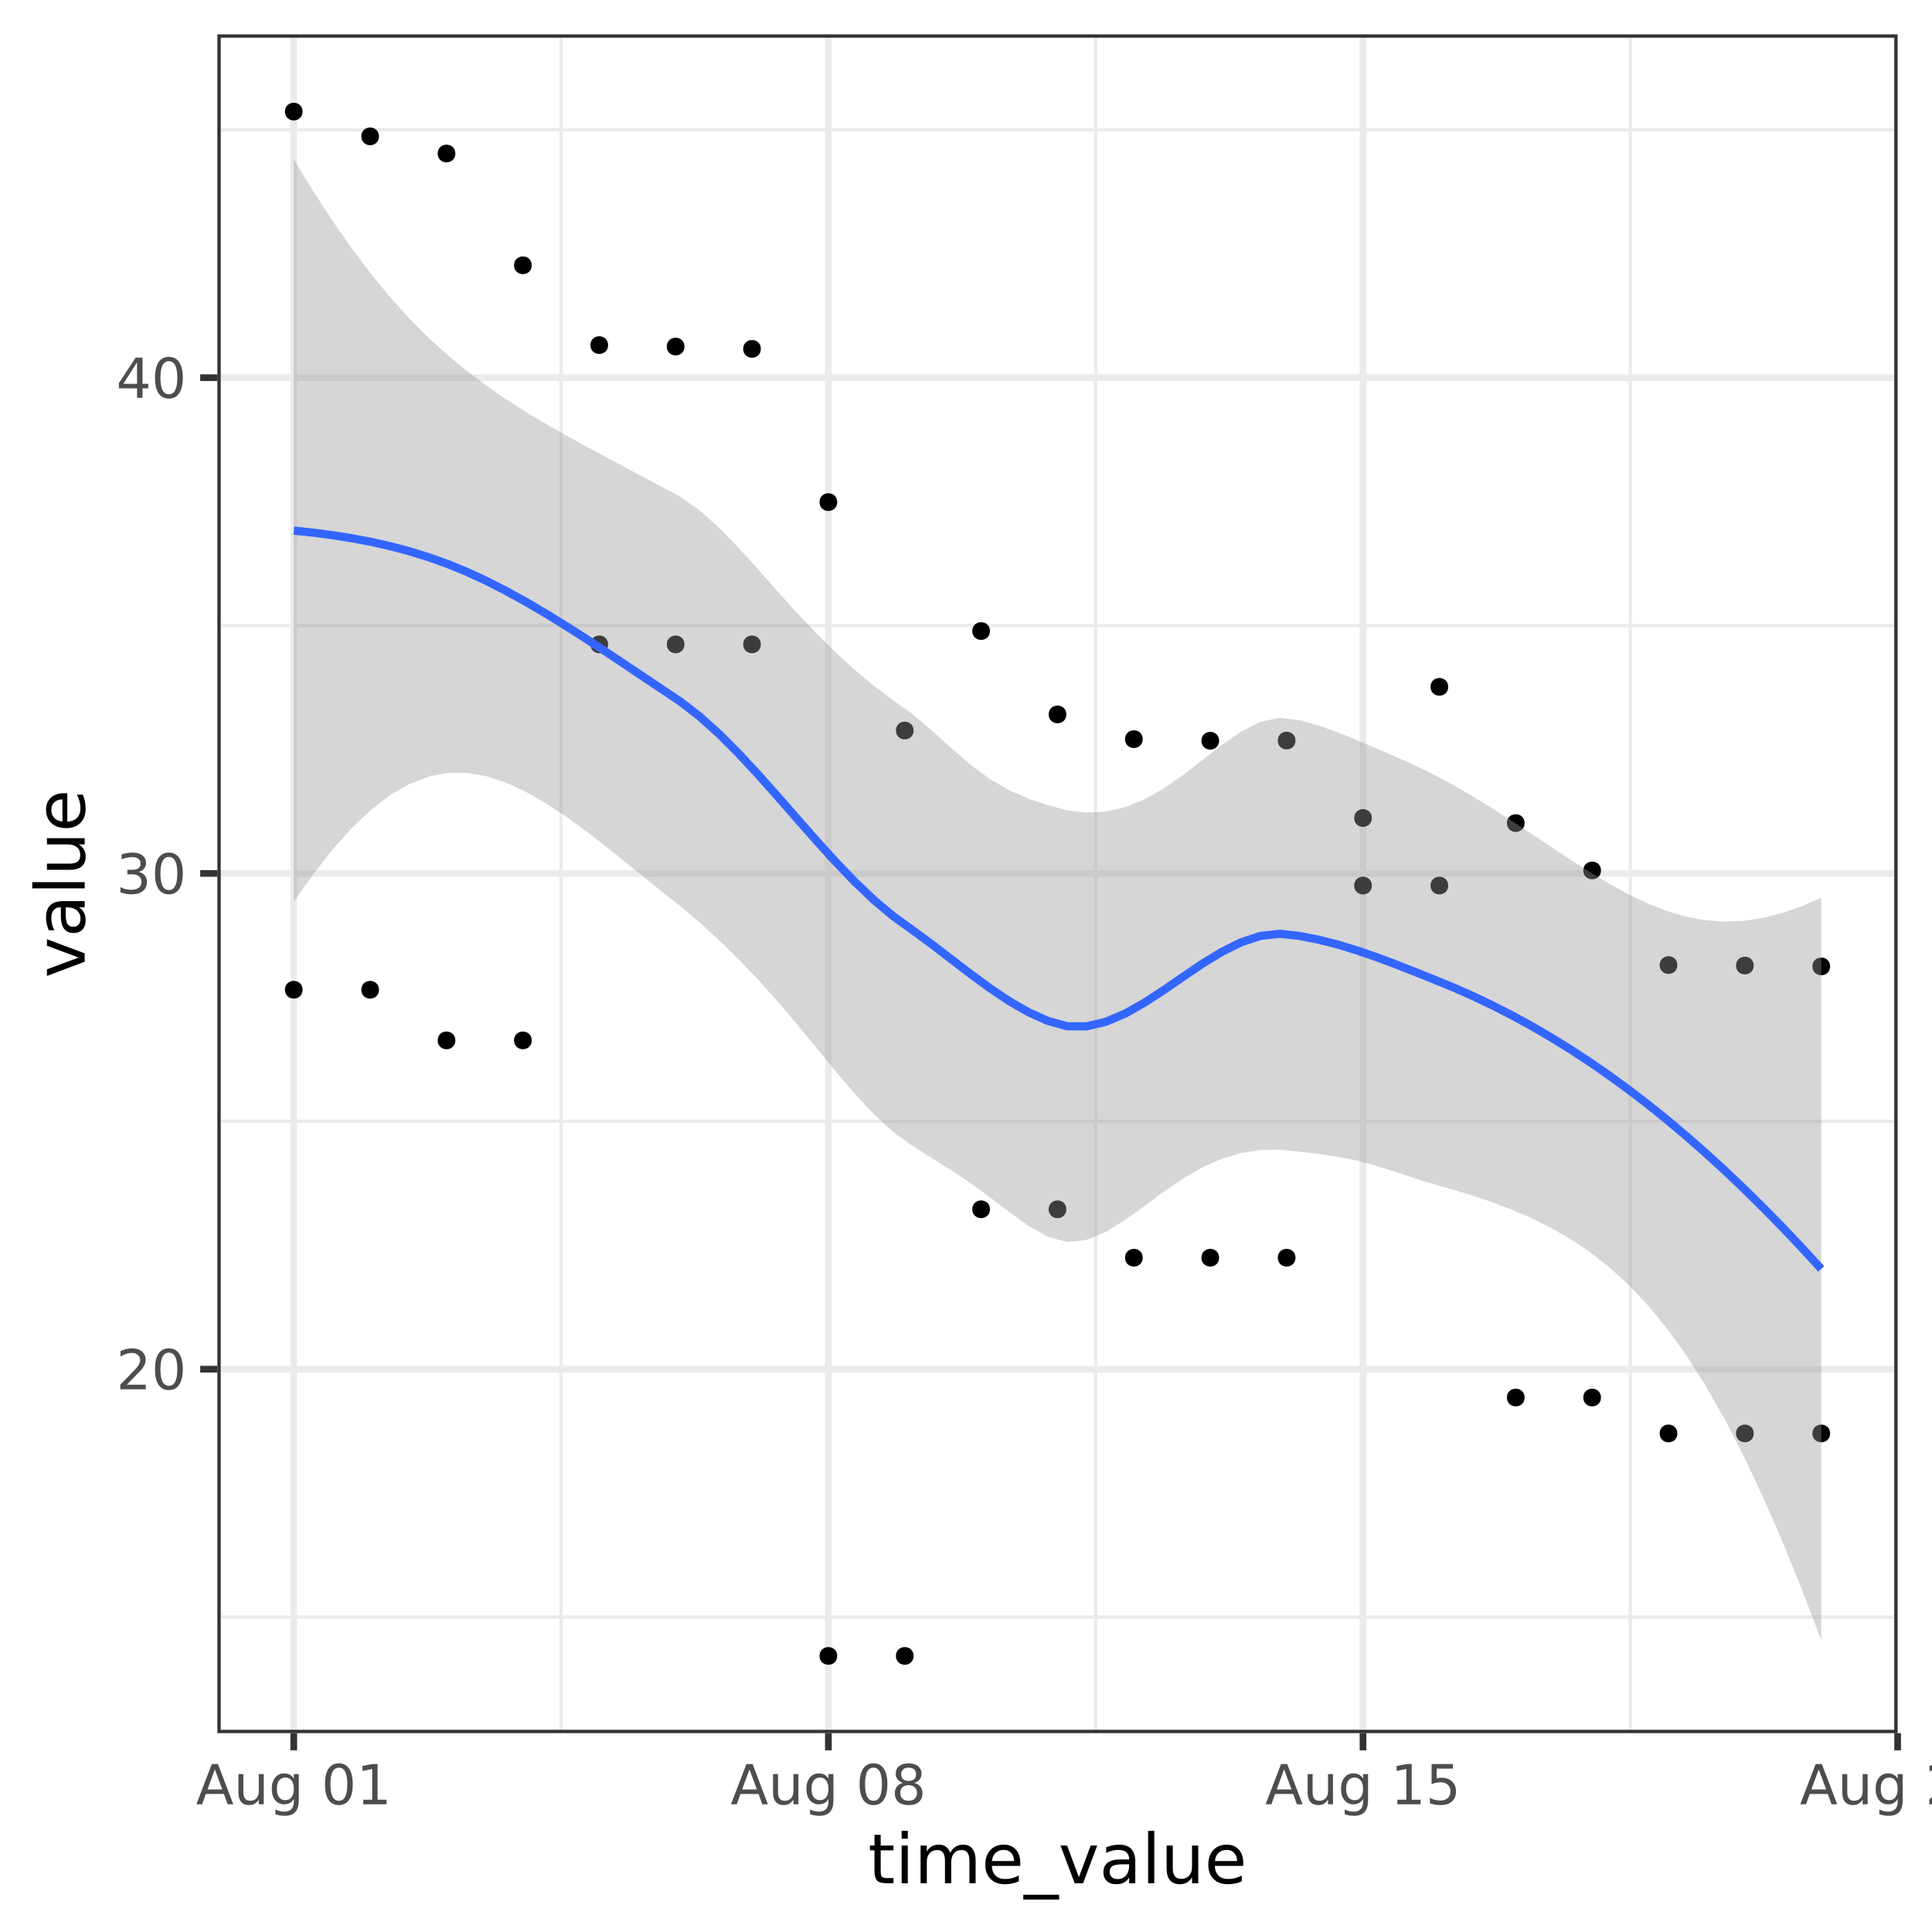<?xml version="1.0" encoding="UTF-8"?>
<svg xmlns="http://www.w3.org/2000/svg" xmlns:xlink="http://www.w3.org/1999/xlink" width="504pt" height="504pt" viewBox="0 0 504 504" version="1.1">
<defs>
<g>
<symbol overflow="visible" id="glyph0-0">
<path style="stroke:none;" d="M 0.719 2.547 L 0.719 -10.156 L 7.922 -10.156 L 7.922 2.547 Z M 1.531 1.75 L 7.125 1.75 L 7.125 -9.344 L 1.531 -9.344 Z M 1.531 1.75 "/>
</symbol>
<symbol overflow="visible" id="glyph0-1">
<path style="stroke:none;" d="M 2.766 -1.203 L 7.719 -1.203 L 7.719 0 L 1.062 0 L 1.062 -1.203 C 1.594 -1.754 2.32 -2.5 3.25 -3.438 C 4.188 -4.383 4.773 -4.992 5.016 -5.266 C 5.473 -5.773 5.789 -6.207 5.969 -6.562 C 6.145 -6.914 6.234 -7.266 6.234 -7.609 C 6.234 -8.16 6.035 -8.613 5.641 -8.969 C 5.254 -9.32 4.75 -9.5 4.125 -9.5 C 3.676 -9.5 3.203 -9.422 2.703 -9.266 C 2.211 -9.109 1.688 -8.875 1.125 -8.562 L 1.125 -10 C 1.695 -10.227 2.227 -10.398 2.719 -10.516 C 3.219 -10.629 3.676 -10.688 4.094 -10.688 C 5.176 -10.688 6.039 -10.414 6.688 -9.875 C 7.344 -9.332 7.672 -8.609 7.672 -7.703 C 7.672 -7.266 7.586 -6.852 7.422 -6.469 C 7.266 -6.082 6.973 -5.625 6.547 -5.094 C 6.422 -4.957 6.047 -4.566 5.422 -3.922 C 4.797 -3.273 3.91 -2.367 2.766 -1.203 Z M 2.766 -1.203 "/>
</symbol>
<symbol overflow="visible" id="glyph0-2">
<path style="stroke:none;" d="M 4.578 -9.562 C 3.848 -9.562 3.297 -9.203 2.922 -8.484 C 2.555 -7.766 2.375 -6.68 2.375 -5.234 C 2.375 -3.797 2.555 -2.719 2.922 -2 C 3.297 -1.281 3.848 -0.922 4.578 -0.922 C 5.316 -0.922 5.867 -1.281 6.234 -2 C 6.598 -2.719 6.781 -3.797 6.781 -5.234 C 6.781 -6.68 6.598 -7.766 6.234 -8.484 C 5.867 -9.203 5.316 -9.562 4.578 -9.562 Z M 4.578 -10.688 C 5.754 -10.688 6.648 -10.223 7.266 -9.297 C 7.891 -8.367 8.203 -7.016 8.203 -5.234 C 8.203 -3.473 7.891 -2.125 7.266 -1.188 C 6.648 -0.258 5.754 0.203 4.578 0.203 C 3.398 0.203 2.5 -0.258 1.875 -1.188 C 1.258 -2.125 0.953 -3.473 0.953 -5.234 C 0.953 -7.016 1.258 -8.367 1.875 -9.297 C 2.5 -10.223 3.398 -10.688 4.578 -10.688 Z M 4.578 -10.688 "/>
</symbol>
<symbol overflow="visible" id="glyph0-3">
<path style="stroke:none;" d="M 5.844 -5.656 C 6.52 -5.508 7.051 -5.207 7.438 -4.75 C 7.82 -4.289 8.016 -3.723 8.016 -3.047 C 8.016 -2.016 7.656 -1.211 6.938 -0.641 C 6.227 -0.078 5.219 0.203 3.906 0.203 C 3.469 0.203 3.016 0.156 2.547 0.062 C 2.078 -0.02 1.594 -0.145 1.094 -0.312 L 1.094 -1.688 C 1.488 -1.457 1.922 -1.281 2.391 -1.156 C 2.859 -1.039 3.348 -0.984 3.859 -0.984 C 4.754 -0.984 5.43 -1.16 5.891 -1.516 C 6.359 -1.867 6.594 -2.379 6.594 -3.047 C 6.594 -3.672 6.375 -4.156 5.938 -4.5 C 5.508 -4.852 4.91 -5.031 4.141 -5.031 L 2.906 -5.031 L 2.906 -6.203 L 4.188 -6.203 C 4.883 -6.203 5.422 -6.336 5.797 -6.609 C 6.172 -6.891 6.359 -7.297 6.359 -7.828 C 6.359 -8.359 6.164 -8.77 5.781 -9.062 C 5.395 -9.352 4.848 -9.5 4.141 -9.5 C 3.742 -9.5 3.32 -9.457 2.875 -9.375 C 2.438 -9.289 1.945 -9.156 1.406 -8.969 L 1.406 -10.234 C 1.945 -10.391 2.453 -10.504 2.922 -10.578 C 3.398 -10.648 3.848 -10.688 4.266 -10.688 C 5.336 -10.688 6.188 -10.441 6.812 -9.953 C 7.445 -9.461 7.766 -8.801 7.766 -7.969 C 7.766 -7.383 7.598 -6.891 7.266 -6.484 C 6.93 -6.086 6.457 -5.812 5.844 -5.656 Z M 5.844 -5.656 "/>
</symbol>
<symbol overflow="visible" id="glyph0-4">
<path style="stroke:none;" d="M 5.438 -9.266 L 1.859 -3.656 L 5.438 -3.656 Z M 5.078 -10.5 L 6.859 -10.5 L 6.859 -3.656 L 8.359 -3.656 L 8.359 -2.469 L 6.859 -2.469 L 6.859 0 L 5.438 0 L 5.438 -2.469 L 0.703 -2.469 L 0.703 -3.844 Z M 5.078 -10.5 "/>
</symbol>
<symbol overflow="visible" id="glyph0-5">
<path style="stroke:none;" d="M 4.922 -9.109 L 3 -3.875 L 6.859 -3.875 Z M 4.125 -10.5 L 5.734 -10.5 L 9.734 0 L 8.266 0 L 7.297 -2.688 L 2.562 -2.688 L 1.609 0 L 0.109 0 Z M 4.125 -10.5 "/>
</symbol>
<symbol overflow="visible" id="glyph0-6">
<path style="stroke:none;" d="M 1.219 -3.109 L 1.219 -7.875 L 2.516 -7.875 L 2.516 -3.156 C 2.516 -2.414 2.66 -1.859 2.953 -1.484 C 3.242 -1.109 3.68 -0.922 4.266 -0.922 C 4.961 -0.922 5.516 -1.145 5.922 -1.594 C 6.328 -2.039 6.531 -2.645 6.531 -3.406 L 6.531 -7.875 L 7.828 -7.875 L 7.828 0 L 6.531 0 L 6.531 -1.203 C 6.219 -0.734 5.852 -0.379 5.438 -0.141 C 5.02 0.086 4.535 0.203 3.984 0.203 C 3.078 0.203 2.391 -0.078 1.922 -0.641 C 1.453 -1.203 1.219 -2.023 1.219 -3.109 Z M 1.219 -3.109 "/>
</symbol>
<symbol overflow="visible" id="glyph0-7">
<path style="stroke:none;" d="M 6.547 -4.031 C 6.547 -4.969 6.348 -5.691 5.953 -6.203 C 5.566 -6.723 5.023 -6.984 4.328 -6.984 C 3.641 -6.984 3.098 -6.723 2.703 -6.203 C 2.316 -5.691 2.125 -4.969 2.125 -4.031 C 2.125 -3.094 2.316 -2.363 2.703 -1.844 C 3.098 -1.332 3.641 -1.078 4.328 -1.078 C 5.023 -1.078 5.566 -1.332 5.953 -1.844 C 6.348 -2.363 6.547 -3.094 6.547 -4.031 Z M 7.844 -0.984 C 7.844 0.359 7.539 1.359 6.938 2.016 C 6.344 2.672 5.43 3 4.203 3 C 3.754 3 3.328 2.961 2.922 2.891 C 2.516 2.828 2.125 2.723 1.75 2.578 L 1.75 1.328 C 2.125 1.523 2.492 1.672 2.859 1.766 C 3.234 1.867 3.613 1.922 4 1.922 C 4.852 1.922 5.488 1.695 5.906 1.25 C 6.332 0.812 6.547 0.145 6.547 -0.75 L 6.547 -1.391 C 6.273 -0.922 5.93 -0.57 5.516 -0.344 C 5.098 -0.113 4.598 0 4.016 0 C 3.047 0 2.266 -0.363 1.672 -1.094 C 1.086 -1.832 0.797 -2.812 0.797 -4.031 C 0.797 -5.25 1.086 -6.223 1.672 -6.953 C 2.266 -7.691 3.047 -8.062 4.016 -8.062 C 4.598 -8.062 5.098 -7.945 5.516 -7.719 C 5.93 -7.488 6.273 -7.145 6.547 -6.688 L 6.547 -7.875 L 7.844 -7.875 Z M 7.844 -0.984 "/>
</symbol>
<symbol overflow="visible" id="glyph0-8">
<path style="stroke:none;" d=""/>
</symbol>
<symbol overflow="visible" id="glyph0-9">
<path style="stroke:none;" d="M 1.781 -1.203 L 4.109 -1.203 L 4.109 -9.203 L 1.578 -8.703 L 1.578 -10 L 4.094 -10.5 L 5.516 -10.5 L 5.516 -1.203 L 7.844 -1.203 L 7.844 0 L 1.781 0 Z M 1.781 -1.203 "/>
</symbol>
<symbol overflow="visible" id="glyph0-10">
<path style="stroke:none;" d="M 4.578 -4.984 C 3.898 -4.984 3.367 -4.801 2.984 -4.438 C 2.598 -4.082 2.406 -3.586 2.406 -2.953 C 2.406 -2.316 2.598 -1.816 2.984 -1.453 C 3.367 -1.098 3.898 -0.922 4.578 -0.922 C 5.254 -0.922 5.785 -1.102 6.172 -1.469 C 6.566 -1.832 6.766 -2.328 6.766 -2.953 C 6.766 -3.586 6.566 -4.082 6.172 -4.438 C 5.785 -4.801 5.254 -4.984 4.578 -4.984 Z M 3.156 -5.594 C 2.551 -5.738 2.078 -6.02 1.734 -6.438 C 1.391 -6.852 1.219 -7.363 1.219 -7.969 C 1.219 -8.812 1.516 -9.473 2.109 -9.953 C 2.711 -10.441 3.535 -10.688 4.578 -10.688 C 5.617 -10.688 6.438 -10.441 7.031 -9.953 C 7.633 -9.473 7.938 -8.812 7.938 -7.969 C 7.938 -7.363 7.766 -6.852 7.422 -6.438 C 7.086 -6.02 6.613 -5.738 6 -5.594 C 6.688 -5.438 7.223 -5.125 7.609 -4.656 C 7.992 -4.188 8.188 -3.617 8.188 -2.953 C 8.188 -1.93 7.875 -1.148 7.25 -0.609 C 6.625 -0.066 5.734 0.203 4.578 0.203 C 3.422 0.203 2.531 -0.066 1.906 -0.609 C 1.289 -1.148 0.984 -1.93 0.984 -2.953 C 0.984 -3.617 1.172 -4.188 1.547 -4.656 C 1.93 -5.125 2.469 -5.438 3.156 -5.594 Z M 2.641 -7.844 C 2.641 -7.289 2.805 -6.863 3.141 -6.562 C 3.484 -6.258 3.961 -6.109 4.578 -6.109 C 5.191 -6.109 5.672 -6.258 6.016 -6.562 C 6.359 -6.863 6.531 -7.289 6.531 -7.844 C 6.531 -8.383 6.359 -8.805 6.016 -9.109 C 5.672 -9.41 5.191 -9.562 4.578 -9.562 C 3.961 -9.562 3.484 -9.41 3.141 -9.109 C 2.805 -8.805 2.641 -8.383 2.641 -7.844 Z M 2.641 -7.844 "/>
</symbol>
<symbol overflow="visible" id="glyph0-11">
<path style="stroke:none;" d="M 1.547 -10.5 L 7.125 -10.5 L 7.125 -9.312 L 2.859 -9.312 L 2.859 -6.734 C 3.066 -6.805 3.27 -6.859 3.469 -6.891 C 3.676 -6.922 3.883 -6.938 4.094 -6.938 C 5.27 -6.938 6.195 -6.613 6.875 -5.969 C 7.562 -5.332 7.906 -4.469 7.906 -3.375 C 7.906 -2.238 7.551 -1.359 6.844 -0.734 C 6.145 -0.109 5.156 0.203 3.875 0.203 C 3.438 0.203 2.988 0.164 2.531 0.094 C 2.07 0.02 1.598 -0.094 1.109 -0.25 L 1.109 -1.672 C 1.535 -1.441 1.973 -1.27 2.422 -1.156 C 2.867 -1.039 3.344 -0.984 3.844 -0.984 C 4.656 -0.984 5.297 -1.195 5.766 -1.625 C 6.242 -2.051 6.484 -2.633 6.484 -3.375 C 6.484 -4.102 6.242 -4.68 5.766 -5.109 C 5.297 -5.535 4.656 -5.75 3.844 -5.75 C 3.469 -5.75 3.086 -5.707 2.703 -5.625 C 2.328 -5.539 1.941 -5.406 1.547 -5.219 Z M 1.547 -10.5 "/>
</symbol>
<symbol overflow="visible" id="glyph1-0">
<path style="stroke:none;" d="M 0.891 3.188 L 0.891 -12.688 L 9.891 -12.688 L 9.891 3.188 Z M 1.906 2.188 L 8.891 2.188 L 8.891 -11.688 L 1.906 -11.688 Z M 1.906 2.188 "/>
</symbol>
<symbol overflow="visible" id="glyph1-1">
<path style="stroke:none;" d="M 3.297 -12.641 L 3.297 -9.844 L 6.625 -9.844 L 6.625 -8.594 L 3.297 -8.594 L 3.297 -3.25 C 3.297 -2.445 3.406 -1.93 3.625 -1.703 C 3.844 -1.473 4.289 -1.359 4.969 -1.359 L 6.625 -1.359 L 6.625 0 L 4.969 0 C 3.719 0 2.852 -0.227 2.375 -0.688 C 1.906 -1.156 1.672 -2.008 1.672 -3.25 L 1.672 -8.594 L 0.484 -8.594 L 0.484 -9.844 L 1.672 -9.844 L 1.672 -12.641 Z M 3.297 -12.641 "/>
</symbol>
<symbol overflow="visible" id="glyph1-2">
<path style="stroke:none;" d="M 1.703 -9.844 L 3.312 -9.844 L 3.312 0 L 1.703 0 Z M 1.703 -13.672 L 3.312 -13.672 L 3.312 -11.625 L 1.703 -11.625 Z M 1.703 -13.672 "/>
</symbol>
<symbol overflow="visible" id="glyph1-3">
<path style="stroke:none;" d="M 9.359 -7.953 C 9.766 -8.68 10.25 -9.219 10.812 -9.562 C 11.375 -9.906 12.035 -10.078 12.797 -10.078 C 13.816 -10.078 14.602 -9.719 15.156 -9 C 15.719 -8.281 16 -7.258 16 -5.938 L 16 0 L 14.375 0 L 14.375 -5.891 C 14.375 -6.828 14.207 -7.523 13.875 -7.984 C 13.539 -8.441 13.031 -8.672 12.344 -8.672 C 11.508 -8.672 10.848 -8.391 10.359 -7.828 C 9.879 -7.273 9.641 -6.52 9.641 -5.562 L 9.641 0 L 8 0 L 8 -5.891 C 8 -6.836 7.832 -7.535 7.5 -7.984 C 7.164 -8.441 6.648 -8.672 5.953 -8.672 C 5.129 -8.672 4.473 -8.391 3.984 -7.828 C 3.504 -7.273 3.266 -6.52 3.266 -5.562 L 3.266 0 L 1.641 0 L 1.641 -9.844 L 3.266 -9.844 L 3.266 -8.312 C 3.629 -8.914 4.066 -9.359 4.578 -9.641 C 5.098 -9.93 5.711 -10.078 6.422 -10.078 C 7.141 -10.078 7.75 -9.895 8.25 -9.531 C 8.75 -9.164 9.117 -8.641 9.359 -7.953 Z M 9.359 -7.953 "/>
</symbol>
<symbol overflow="visible" id="glyph1-4">
<path style="stroke:none;" d="M 10.109 -5.328 L 10.109 -4.531 L 2.688 -4.531 C 2.75 -3.414 3.082 -2.566 3.688 -1.984 C 4.289 -1.398 5.129 -1.109 6.203 -1.109 C 6.816 -1.109 7.414 -1.188 8 -1.344 C 8.582 -1.5 9.16 -1.727 9.734 -2.031 L 9.734 -0.5 C 9.16 -0.25 8.566 -0.062 7.953 0.062 C 7.348 0.188 6.727 0.25 6.094 0.25 C 4.531 0.25 3.289 -0.203 2.375 -1.109 C 1.457 -2.023 1 -3.266 1 -4.828 C 1 -6.441 1.43 -7.719 2.297 -8.656 C 3.172 -9.602 4.344 -10.078 5.812 -10.078 C 7.145 -10.078 8.191 -9.648 8.953 -8.797 C 9.723 -7.953 10.109 -6.797 10.109 -5.328 Z M 8.5 -5.797 C 8.488 -6.68 8.238 -7.383 7.75 -7.906 C 7.27 -8.438 6.633 -8.703 5.844 -8.703 C 4.938 -8.703 4.211 -8.445 3.672 -7.938 C 3.129 -7.438 2.816 -6.723 2.734 -5.797 Z M 8.5 -5.797 "/>
</symbol>
<symbol overflow="visible" id="glyph1-5">
<path style="stroke:none;" d="M 9.172 2.984 L 9.172 4.25 L -0.172 4.25 L -0.172 2.984 Z M 9.172 2.984 "/>
</symbol>
<symbol overflow="visible" id="glyph1-6">
<path style="stroke:none;" d="M 0.531 -9.844 L 2.25 -9.844 L 5.328 -1.578 L 8.406 -9.844 L 10.109 -9.844 L 6.422 0 L 4.234 0 Z M 0.531 -9.844 "/>
</symbol>
<symbol overflow="visible" id="glyph1-7">
<path style="stroke:none;" d="M 6.172 -4.953 C 4.859 -4.953 3.953 -4.801 3.453 -4.5 C 2.953 -4.195 2.703 -3.688 2.703 -2.969 C 2.703 -2.395 2.891 -1.938 3.266 -1.594 C 3.641 -1.258 4.156 -1.094 4.812 -1.094 C 5.707 -1.094 6.426 -1.41 6.969 -2.047 C 7.508 -2.68 7.781 -3.531 7.781 -4.594 L 7.781 -4.953 Z M 9.391 -5.609 L 9.391 0 L 7.781 0 L 7.781 -1.5 C 7.406 -0.895 6.941 -0.453 6.391 -0.172 C 5.848 0.109 5.176 0.25 4.375 0.25 C 3.363 0.25 2.562 -0.031 1.969 -0.594 C 1.375 -1.156 1.078 -1.91 1.078 -2.859 C 1.078 -3.973 1.445 -4.812 2.188 -5.375 C 2.938 -5.938 4.047 -6.219 5.516 -6.219 L 7.781 -6.219 L 7.781 -6.375 C 7.781 -7.113 7.535 -7.688 7.047 -8.094 C 6.555 -8.5 5.867 -8.703 4.984 -8.703 C 4.422 -8.703 3.875 -8.633 3.344 -8.5 C 2.812 -8.375 2.297 -8.176 1.797 -7.906 L 1.797 -9.391 C 2.391 -9.617 2.961 -9.789 3.516 -9.906 C 4.078 -10.02 4.625 -10.078 5.156 -10.078 C 6.57 -10.078 7.629 -9.707 8.328 -8.969 C 9.035 -8.227 9.391 -7.109 9.391 -5.609 Z M 9.391 -5.609 "/>
</symbol>
<symbol overflow="visible" id="glyph1-8">
<path style="stroke:none;" d="M 1.703 -13.672 L 3.312 -13.672 L 3.312 0 L 1.703 0 Z M 1.703 -13.672 "/>
</symbol>
<symbol overflow="visible" id="glyph1-9">
<path style="stroke:none;" d="M 1.531 -3.891 L 1.531 -9.844 L 3.141 -9.844 L 3.141 -3.953 C 3.141 -3.016 3.32 -2.312 3.688 -1.844 C 4.051 -1.383 4.598 -1.156 5.328 -1.156 C 6.203 -1.156 6.891 -1.43 7.391 -1.984 C 7.898 -2.547 8.156 -3.305 8.156 -4.266 L 8.156 -9.844 L 9.781 -9.844 L 9.781 0 L 8.156 0 L 8.156 -1.516 C 7.758 -0.91 7.301 -0.461 6.781 -0.172 C 6.27 0.109 5.672 0.25 4.984 0.25 C 3.848 0.25 2.988 -0.098 2.406 -0.797 C 1.82 -1.504 1.531 -2.535 1.531 -3.891 Z M 1.531 -3.891 "/>
</symbol>
<symbol overflow="visible" id="glyph2-0">
<path style="stroke:none;" d="M 3.188 -0.891 L -12.688 -0.891 L -12.688 -9.891 L 3.188 -9.891 Z M 2.188 -1.906 L 2.188 -8.891 L -11.688 -8.891 L -11.688 -1.906 Z M 2.188 -1.906 "/>
</symbol>
<symbol overflow="visible" id="glyph2-1">
<path style="stroke:none;" d="M -9.844 -0.531 L -9.844 -2.25 L -1.578 -5.328 L -9.844 -8.406 L -9.844 -10.109 L 0 -6.422 L 0 -4.234 Z M -9.844 -0.531 "/>
</symbol>
<symbol overflow="visible" id="glyph2-2">
<path style="stroke:none;" d="M -4.953 -6.172 C -4.953 -4.859 -4.801 -3.953 -4.5 -3.453 C -4.195 -2.953 -3.688 -2.703 -2.969 -2.703 C -2.395 -2.703 -1.938 -2.891 -1.594 -3.266 C -1.258 -3.641 -1.094 -4.156 -1.094 -4.812 C -1.094 -5.707 -1.41 -6.426 -2.047 -6.969 C -2.68 -7.508 -3.531 -7.781 -4.594 -7.781 L -4.953 -7.781 Z M -5.609 -9.391 L 0 -9.391 L 0 -7.781 L -1.5 -7.781 C -0.895 -7.406 -0.453 -6.941 -0.172 -6.391 C 0.109 -5.848 0.25 -5.176 0.25 -4.375 C 0.25 -3.363 -0.031 -2.562 -0.594 -1.969 C -1.156 -1.375 -1.91 -1.078 -2.859 -1.078 C -3.973 -1.078 -4.812 -1.445 -5.375 -2.188 C -5.938 -2.938 -6.219 -4.047 -6.219 -5.516 L -6.219 -7.781 L -6.375 -7.781 C -7.113 -7.781 -7.688 -7.535 -8.094 -7.047 C -8.5 -6.555 -8.703 -5.867 -8.703 -4.984 C -8.703 -4.422 -8.633 -3.875 -8.5 -3.344 C -8.375 -2.812 -8.176 -2.297 -7.906 -1.797 L -9.391 -1.797 C -9.617 -2.391 -9.789 -2.961 -9.906 -3.516 C -10.02 -4.078 -10.078 -4.625 -10.078 -5.156 C -10.078 -6.57 -9.707 -7.629 -8.969 -8.328 C -8.227 -9.035 -7.109 -9.391 -5.609 -9.391 Z M -5.609 -9.391 "/>
</symbol>
<symbol overflow="visible" id="glyph2-3">
<path style="stroke:none;" d="M -13.672 -1.703 L -13.672 -3.312 L 0 -3.312 L 0 -1.703 Z M -13.672 -1.703 "/>
</symbol>
<symbol overflow="visible" id="glyph2-4">
<path style="stroke:none;" d="M -3.891 -1.531 L -9.844 -1.531 L -9.844 -3.141 L -3.953 -3.141 C -3.016 -3.141 -2.312 -3.32 -1.844 -3.688 C -1.383 -4.051 -1.156 -4.598 -1.156 -5.328 C -1.156 -6.203 -1.43 -6.891 -1.984 -7.391 C -2.547 -7.898 -3.305 -8.156 -4.266 -8.156 L -9.844 -8.156 L -9.844 -9.781 L 0 -9.781 L 0 -8.156 L -1.516 -8.156 C -0.91 -7.758 -0.461 -7.301 -0.172 -6.781 C 0.109 -6.27 0.25 -5.672 0.25 -4.984 C 0.25 -3.848 -0.098 -2.988 -0.797 -2.406 C -1.504 -1.82 -2.535 -1.531 -3.891 -1.531 Z M -3.891 -1.531 "/>
</symbol>
<symbol overflow="visible" id="glyph2-5">
<path style="stroke:none;" d="M -5.328 -10.109 L -4.531 -10.109 L -4.531 -2.688 C -3.414 -2.75 -2.566 -3.082 -1.984 -3.688 C -1.398 -4.289 -1.109 -5.129 -1.109 -6.203 C -1.109 -6.816 -1.188 -7.414 -1.344 -8 C -1.5 -8.582 -1.727 -9.16 -2.031 -9.734 L -0.5 -9.734 C -0.25 -9.16 -0.062 -8.566 0.062 -7.953 C 0.188 -7.348 0.25 -6.727 0.25 -6.094 C 0.25 -4.531 -0.203 -3.289 -1.109 -2.375 C -2.023 -1.457 -3.266 -1 -4.828 -1 C -6.441 -1 -7.719 -1.43 -8.656 -2.297 C -9.602 -3.172 -10.078 -4.344 -10.078 -5.812 C -10.078 -7.145 -9.648 -8.191 -8.797 -8.953 C -7.953 -9.723 -6.797 -10.109 -5.328 -10.109 Z M -5.797 -8.5 C -6.68 -8.488 -7.383 -8.238 -7.906 -7.75 C -8.438 -7.27 -8.703 -6.633 -8.703 -5.844 C -8.703 -4.938 -8.445 -4.211 -7.938 -3.672 C -7.438 -3.129 -6.723 -2.816 -5.797 -2.734 Z M -5.797 -8.5 "/>
</symbol>
</g>
<clipPath id="clip1">
  <path d="M 56.707 8.965 L 495.031 8.965 L 495.031 452.121 L 56.707 452.121 Z M 56.707 8.965 "/>
</clipPath>
<clipPath id="clip2">
  <path d="M 56.707 421 L 495.031 421 L 495.031 423 L 56.707 423 Z M 56.707 421 "/>
</clipPath>
<clipPath id="clip3">
  <path d="M 56.707 292 L 495.031 292 L 495.031 293 L 56.707 293 Z M 56.707 292 "/>
</clipPath>
<clipPath id="clip4">
  <path d="M 56.707 162 L 495.031 162 L 495.031 164 L 56.707 164 Z M 56.707 162 "/>
</clipPath>
<clipPath id="clip5">
  <path d="M 56.707 33 L 495.031 33 L 495.031 35 L 56.707 35 Z M 56.707 33 "/>
</clipPath>
<clipPath id="clip6">
  <path d="M 145 8.965 L 147 8.965 L 147 452.121 L 145 452.121 Z M 145 8.965 "/>
</clipPath>
<clipPath id="clip7">
  <path d="M 285 8.965 L 287 8.965 L 287 452.121 L 285 452.121 Z M 285 8.965 "/>
</clipPath>
<clipPath id="clip8">
  <path d="M 424 8.965 L 426 8.965 L 426 452.121 L 424 452.121 Z M 424 8.965 "/>
</clipPath>
<clipPath id="clip9">
  <path d="M 56.707 356 L 495.031 356 L 495.031 359 L 56.707 359 Z M 56.707 356 "/>
</clipPath>
<clipPath id="clip10">
  <path d="M 56.707 226 L 495.031 226 L 495.031 229 L 56.707 229 Z M 56.707 226 "/>
</clipPath>
<clipPath id="clip11">
  <path d="M 56.707 97 L 495.031 97 L 495.031 100 L 56.707 100 Z M 56.707 97 "/>
</clipPath>
<clipPath id="clip12">
  <path d="M 75 8.965 L 78 8.965 L 78 452.121 L 75 452.121 Z M 75 8.965 "/>
</clipPath>
<clipPath id="clip13">
  <path d="M 215 8.965 L 217 8.965 L 217 452.121 L 215 452.121 Z M 215 8.965 "/>
</clipPath>
<clipPath id="clip14">
  <path d="M 354 8.965 L 357 8.965 L 357 452.121 L 354 452.121 Z M 354 8.965 "/>
</clipPath>
<clipPath id="clip15">
  <path d="M 494 8.965 L 495.031 8.965 L 495.031 452.121 L 494 452.121 Z M 494 8.965 "/>
</clipPath>
<clipPath id="clip16">
  <path d="M 56.707 8.965 L 495.031 8.965 L 495.031 452.121 L 56.707 452.121 Z M 56.707 8.965 "/>
</clipPath>
</defs>
<g id="surface1984">
<rect x="0" y="0" width="504" height="504" style="fill:rgb(100%,100%,100%);fill-opacity:1;stroke:none;"/>
<rect x="0" y="0" width="504" height="504" style="fill:rgb(100%,100%,100%);fill-opacity:1;stroke:none;"/>
<path style="fill:none;stroke-width:1.746;stroke-linecap:round;stroke-linejoin:round;stroke:rgb(100%,100%,100%);stroke-opacity:1;stroke-miterlimit:10;" d="M 0 504 L 504 504 L 504 0 L 0 0 Z M 0 504 "/>
<g clip-path="url(#clip1)" clip-rule="nonzero">
<path style=" stroke:none;fill-rule:nonzero;fill:rgb(100%,100%,100%);fill-opacity:1;" d="M 56.707 452.121 L 495.031 452.121 L 495.031 8.965 L 56.707 8.965 Z M 56.707 452.121 "/>
</g>
<g clip-path="url(#clip2)" clip-rule="nonzero">
<path style="fill:none;stroke-width:0.873;stroke-linecap:butt;stroke-linejoin:round;stroke:rgb(92.157%,92.157%,92.157%);stroke-opacity:1;stroke-miterlimit:10;" d="M 56.707 421.836 L 495.035 421.836 "/>
</g>
<g clip-path="url(#clip3)" clip-rule="nonzero">
<path style="fill:none;stroke-width:0.873;stroke-linecap:butt;stroke-linejoin:round;stroke:rgb(92.157%,92.157%,92.157%);stroke-opacity:1;stroke-miterlimit:10;" d="M 56.707 292.516 L 495.035 292.516 "/>
</g>
<g clip-path="url(#clip4)" clip-rule="nonzero">
<path style="fill:none;stroke-width:0.873;stroke-linecap:butt;stroke-linejoin:round;stroke:rgb(92.157%,92.157%,92.157%);stroke-opacity:1;stroke-miterlimit:10;" d="M 56.707 163.191 L 495.035 163.191 "/>
</g>
<g clip-path="url(#clip5)" clip-rule="nonzero">
<path style="fill:none;stroke-width:0.873;stroke-linecap:butt;stroke-linejoin:round;stroke:rgb(92.157%,92.157%,92.157%);stroke-opacity:1;stroke-miterlimit:10;" d="M 56.707 33.871 L 495.035 33.871 "/>
</g>
<g clip-path="url(#clip6)" clip-rule="nonzero">
<path style="fill:none;stroke-width:0.873;stroke-linecap:butt;stroke-linejoin:round;stroke:rgb(92.157%,92.157%,92.157%);stroke-opacity:1;stroke-miterlimit:10;" d="M 146.367 452.121 L 146.367 8.965 "/>
</g>
<g clip-path="url(#clip7)" clip-rule="nonzero">
<path style="fill:none;stroke-width:0.873;stroke-linecap:butt;stroke-linejoin:round;stroke:rgb(92.157%,92.157%,92.157%);stroke-opacity:1;stroke-miterlimit:10;" d="M 285.832 452.121 L 285.832 8.965 "/>
</g>
<g clip-path="url(#clip8)" clip-rule="nonzero">
<path style="fill:none;stroke-width:0.873;stroke-linecap:butt;stroke-linejoin:round;stroke:rgb(92.157%,92.157%,92.157%);stroke-opacity:1;stroke-miterlimit:10;" d="M 425.301 452.121 L 425.301 8.965 "/>
</g>
<g clip-path="url(#clip9)" clip-rule="nonzero">
<path style="fill:none;stroke-width:1.746;stroke-linecap:butt;stroke-linejoin:round;stroke:rgb(92.157%,92.157%,92.157%);stroke-opacity:1;stroke-miterlimit:10;" d="M 56.707 357.176 L 495.035 357.176 "/>
</g>
<g clip-path="url(#clip10)" clip-rule="nonzero">
<path style="fill:none;stroke-width:1.746;stroke-linecap:butt;stroke-linejoin:round;stroke:rgb(92.157%,92.157%,92.157%);stroke-opacity:1;stroke-miterlimit:10;" d="M 56.707 227.855 L 495.035 227.855 "/>
</g>
<g clip-path="url(#clip11)" clip-rule="nonzero">
<path style="fill:none;stroke-width:1.746;stroke-linecap:butt;stroke-linejoin:round;stroke:rgb(92.157%,92.157%,92.157%);stroke-opacity:1;stroke-miterlimit:10;" d="M 56.707 98.531 L 495.035 98.531 "/>
</g>
<g clip-path="url(#clip12)" clip-rule="nonzero">
<path style="fill:none;stroke-width:1.746;stroke-linecap:butt;stroke-linejoin:round;stroke:rgb(92.157%,92.157%,92.157%);stroke-opacity:1;stroke-miterlimit:10;" d="M 76.633 452.121 L 76.633 8.965 "/>
</g>
<g clip-path="url(#clip13)" clip-rule="nonzero">
<path style="fill:none;stroke-width:1.746;stroke-linecap:butt;stroke-linejoin:round;stroke:rgb(92.157%,92.157%,92.157%);stroke-opacity:1;stroke-miterlimit:10;" d="M 216.102 452.121 L 216.102 8.965 "/>
</g>
<g clip-path="url(#clip14)" clip-rule="nonzero">
<path style="fill:none;stroke-width:1.746;stroke-linecap:butt;stroke-linejoin:round;stroke:rgb(92.157%,92.157%,92.157%);stroke-opacity:1;stroke-miterlimit:10;" d="M 355.566 452.121 L 355.566 8.965 "/>
</g>
<g clip-path="url(#clip15)" clip-rule="nonzero">
<path style="fill:none;stroke-width:1.746;stroke-linecap:butt;stroke-linejoin:round;stroke:rgb(92.157%,92.157%,92.157%);stroke-opacity:1;stroke-miterlimit:10;" d="M 495.035 452.121 L 495.035 8.965 "/>
</g>
<path style="fill-rule:nonzero;fill:rgb(0%,0%,0%);fill-opacity:1;stroke-width:0.709;stroke-linecap:round;stroke-linejoin:round;stroke:rgb(0%,0%,0%);stroke-opacity:1;stroke-miterlimit:10;" d="M 78.586 29.109 C 78.586 31.715 74.68 31.715 74.68 29.109 C 74.68 26.504 78.586 26.504 78.586 29.109 "/>
<path style="fill-rule:nonzero;fill:rgb(0%,0%,0%);fill-opacity:1;stroke-width:0.709;stroke-linecap:round;stroke-linejoin:round;stroke:rgb(0%,0%,0%);stroke-opacity:1;stroke-miterlimit:10;" d="M 78.586 258.195 C 78.586 260.805 74.68 260.805 74.68 258.195 C 74.68 255.59 78.586 255.59 78.586 258.195 "/>
<path style="fill-rule:nonzero;fill:rgb(0%,0%,0%);fill-opacity:1;stroke-width:0.709;stroke-linecap:round;stroke-linejoin:round;stroke:rgb(0%,0%,0%);stroke-opacity:1;stroke-miterlimit:10;" d="M 98.512 35.57 C 98.512 38.18 94.602 38.18 94.602 35.57 C 94.602 32.965 98.512 32.965 98.512 35.57 "/>
<path style="fill-rule:nonzero;fill:rgb(0%,0%,0%);fill-opacity:1;stroke-width:0.709;stroke-linecap:round;stroke-linejoin:round;stroke:rgb(0%,0%,0%);stroke-opacity:1;stroke-miterlimit:10;" d="M 98.512 258.195 C 98.512 260.805 94.602 260.805 94.602 258.195 C 94.602 255.59 98.512 255.59 98.512 258.195 "/>
<path style="fill-rule:nonzero;fill:rgb(0%,0%,0%);fill-opacity:1;stroke-width:0.709;stroke-linecap:round;stroke-linejoin:round;stroke:rgb(0%,0%,0%);stroke-opacity:1;stroke-miterlimit:10;" d="M 118.434 40.047 C 118.434 42.656 114.527 42.656 114.527 40.047 C 114.527 37.441 118.434 37.441 118.434 40.047 "/>
<path style="fill-rule:nonzero;fill:rgb(0%,0%,0%);fill-opacity:1;stroke-width:0.709;stroke-linecap:round;stroke-linejoin:round;stroke:rgb(0%,0%,0%);stroke-opacity:1;stroke-miterlimit:10;" d="M 118.434 271.402 C 118.434 274.012 114.527 274.012 114.527 271.402 C 114.527 268.797 118.434 268.797 118.434 271.402 "/>
<path style="fill-rule:nonzero;fill:rgb(0%,0%,0%);fill-opacity:1;stroke-width:0.709;stroke-linecap:round;stroke-linejoin:round;stroke:rgb(0%,0%,0%);stroke-opacity:1;stroke-miterlimit:10;" d="M 138.359 69.211 C 138.359 71.816 134.449 71.816 134.449 69.211 C 134.449 66.602 138.359 66.602 138.359 69.211 "/>
<path style="fill-rule:nonzero;fill:rgb(0%,0%,0%);fill-opacity:1;stroke-width:0.709;stroke-linecap:round;stroke-linejoin:round;stroke:rgb(0%,0%,0%);stroke-opacity:1;stroke-miterlimit:10;" d="M 138.359 271.402 C 138.359 274.012 134.449 274.012 134.449 271.402 C 134.449 268.797 138.359 268.797 138.359 271.402 "/>
<path style="fill-rule:nonzero;fill:rgb(0%,0%,0%);fill-opacity:1;stroke-width:0.709;stroke-linecap:round;stroke-linejoin:round;stroke:rgb(0%,0%,0%);stroke-opacity:1;stroke-miterlimit:10;" d="M 158.281 90.031 C 158.281 92.637 154.375 92.637 154.375 90.031 C 154.375 87.426 158.281 87.426 158.281 90.031 "/>
<path style="fill-rule:nonzero;fill:rgb(0%,0%,0%);fill-opacity:1;stroke-width:0.709;stroke-linecap:round;stroke-linejoin:round;stroke:rgb(0%,0%,0%);stroke-opacity:1;stroke-miterlimit:10;" d="M 158.281 168.102 C 158.281 170.707 154.375 170.707 154.375 168.102 C 154.375 165.492 158.281 165.492 158.281 168.102 "/>
<path style="fill-rule:nonzero;fill:rgb(0%,0%,0%);fill-opacity:1;stroke-width:0.709;stroke-linecap:round;stroke-linejoin:round;stroke:rgb(0%,0%,0%);stroke-opacity:1;stroke-miterlimit:10;" d="M 178.207 90.406 C 178.207 93.012 174.297 93.012 174.297 90.406 C 174.297 87.801 178.207 87.801 178.207 90.406 "/>
<path style="fill-rule:nonzero;fill:rgb(0%,0%,0%);fill-opacity:1;stroke-width:0.709;stroke-linecap:round;stroke-linejoin:round;stroke:rgb(0%,0%,0%);stroke-opacity:1;stroke-miterlimit:10;" d="M 178.207 168.102 C 178.207 170.707 174.297 170.707 174.297 168.102 C 174.297 165.492 178.207 165.492 178.207 168.102 "/>
<path style="fill-rule:nonzero;fill:rgb(0%,0%,0%);fill-opacity:1;stroke-width:0.709;stroke-linecap:round;stroke-linejoin:round;stroke:rgb(0%,0%,0%);stroke-opacity:1;stroke-miterlimit:10;" d="M 198.129 91.016 C 198.129 93.625 194.223 93.625 194.223 91.016 C 194.223 88.41 198.129 88.41 198.129 91.016 "/>
<path style="fill-rule:nonzero;fill:rgb(0%,0%,0%);fill-opacity:1;stroke-width:0.709;stroke-linecap:round;stroke-linejoin:round;stroke:rgb(0%,0%,0%);stroke-opacity:1;stroke-miterlimit:10;" d="M 198.129 168.102 C 198.129 170.707 194.223 170.707 194.223 168.102 C 194.223 165.492 198.129 165.492 198.129 168.102 "/>
<path style="fill-rule:nonzero;fill:rgb(0%,0%,0%);fill-opacity:1;stroke-width:0.709;stroke-linecap:round;stroke-linejoin:round;stroke:rgb(0%,0%,0%);stroke-opacity:1;stroke-miterlimit:10;" d="M 218.055 130.984 C 218.055 133.594 214.145 133.594 214.145 130.984 C 214.145 128.379 218.055 128.379 218.055 130.984 "/>
<path style="fill-rule:nonzero;fill:rgb(0%,0%,0%);fill-opacity:1;stroke-width:0.709;stroke-linecap:round;stroke-linejoin:round;stroke:rgb(0%,0%,0%);stroke-opacity:1;stroke-miterlimit:10;" d="M 218.055 431.977 C 218.055 434.586 214.145 434.586 214.145 431.977 C 214.145 429.371 218.055 429.371 218.055 431.977 "/>
<path style="fill-rule:nonzero;fill:rgb(0%,0%,0%);fill-opacity:1;stroke-width:0.709;stroke-linecap:round;stroke-linejoin:round;stroke:rgb(0%,0%,0%);stroke-opacity:1;stroke-miterlimit:10;" d="M 237.977 190.574 C 237.977 193.18 234.07 193.18 234.07 190.574 C 234.07 187.969 237.977 187.969 237.977 190.574 "/>
<path style="fill-rule:nonzero;fill:rgb(0%,0%,0%);fill-opacity:1;stroke-width:0.709;stroke-linecap:round;stroke-linejoin:round;stroke:rgb(0%,0%,0%);stroke-opacity:1;stroke-miterlimit:10;" d="M 237.977 431.977 C 237.977 434.586 234.07 434.586 234.07 431.977 C 234.07 429.371 237.977 429.371 237.977 431.977 "/>
<path style="fill-rule:nonzero;fill:rgb(0%,0%,0%);fill-opacity:1;stroke-width:0.709;stroke-linecap:round;stroke-linejoin:round;stroke:rgb(0%,0%,0%);stroke-opacity:1;stroke-miterlimit:10;" d="M 257.902 164.617 C 257.902 167.227 253.992 167.227 253.992 164.617 C 253.992 162.012 257.902 162.012 257.902 164.617 "/>
<path style="fill-rule:nonzero;fill:rgb(0%,0%,0%);fill-opacity:1;stroke-width:0.709;stroke-linecap:round;stroke-linejoin:round;stroke:rgb(0%,0%,0%);stroke-opacity:1;stroke-miterlimit:10;" d="M 257.902 315.469 C 257.902 318.074 253.992 318.074 253.992 315.469 C 253.992 312.859 257.902 312.859 257.902 315.469 "/>
<path style="fill-rule:nonzero;fill:rgb(0%,0%,0%);fill-opacity:1;stroke-width:0.709;stroke-linecap:round;stroke-linejoin:round;stroke:rgb(0%,0%,0%);stroke-opacity:1;stroke-miterlimit:10;" d="M 277.824 186.371 C 277.824 188.977 273.918 188.977 273.918 186.371 C 273.918 183.762 277.824 183.762 277.824 186.371 "/>
<path style="fill-rule:nonzero;fill:rgb(0%,0%,0%);fill-opacity:1;stroke-width:0.709;stroke-linecap:round;stroke-linejoin:round;stroke:rgb(0%,0%,0%);stroke-opacity:1;stroke-miterlimit:10;" d="M 277.824 315.469 C 277.824 318.074 273.918 318.074 273.918 315.469 C 273.918 312.859 277.824 312.859 277.824 315.469 "/>
<path style="fill-rule:nonzero;fill:rgb(0%,0%,0%);fill-opacity:1;stroke-width:0.709;stroke-linecap:round;stroke-linejoin:round;stroke:rgb(0%,0%,0%);stroke-opacity:1;stroke-miterlimit:10;" d="M 297.75 192.816 C 297.75 195.426 293.84 195.426 293.84 192.816 C 293.84 190.211 297.75 190.211 297.75 192.816 "/>
<path style="fill-rule:nonzero;fill:rgb(0%,0%,0%);fill-opacity:1;stroke-width:0.709;stroke-linecap:round;stroke-linejoin:round;stroke:rgb(0%,0%,0%);stroke-opacity:1;stroke-miterlimit:10;" d="M 297.75 328.098 C 297.75 330.703 293.84 330.703 293.84 328.098 C 293.84 325.492 297.75 325.492 297.75 328.098 "/>
<path style="fill-rule:nonzero;fill:rgb(0%,0%,0%);fill-opacity:1;stroke-width:0.709;stroke-linecap:round;stroke-linejoin:round;stroke:rgb(0%,0%,0%);stroke-opacity:1;stroke-miterlimit:10;" d="M 317.672 193.234 C 317.672 195.84 313.766 195.84 313.766 193.234 C 313.766 190.629 317.672 190.629 317.672 193.234 "/>
<path style="fill-rule:nonzero;fill:rgb(0%,0%,0%);fill-opacity:1;stroke-width:0.709;stroke-linecap:round;stroke-linejoin:round;stroke:rgb(0%,0%,0%);stroke-opacity:1;stroke-miterlimit:10;" d="M 317.672 328.098 C 317.672 330.703 313.766 330.703 313.766 328.098 C 313.766 325.492 317.672 325.492 317.672 328.098 "/>
<path style="fill-rule:nonzero;fill:rgb(0%,0%,0%);fill-opacity:1;stroke-width:0.709;stroke-linecap:round;stroke-linejoin:round;stroke:rgb(0%,0%,0%);stroke-opacity:1;stroke-miterlimit:10;" d="M 337.598 193.191 C 337.598 195.801 333.688 195.801 333.688 193.191 C 333.688 190.586 337.598 190.586 337.598 193.191 "/>
<path style="fill-rule:nonzero;fill:rgb(0%,0%,0%);fill-opacity:1;stroke-width:0.709;stroke-linecap:round;stroke-linejoin:round;stroke:rgb(0%,0%,0%);stroke-opacity:1;stroke-miterlimit:10;" d="M 337.598 328.098 C 337.598 330.703 333.688 330.703 333.688 328.098 C 333.688 325.492 337.598 325.492 337.598 328.098 "/>
<path style="fill-rule:nonzero;fill:rgb(0%,0%,0%);fill-opacity:1;stroke-width:0.709;stroke-linecap:round;stroke-linejoin:round;stroke:rgb(0%,0%,0%);stroke-opacity:1;stroke-miterlimit:10;" d="M 357.52 213.395 C 357.52 216.004 353.613 216.004 353.613 213.395 C 353.613 210.789 357.52 210.789 357.52 213.395 "/>
<path style="fill-rule:nonzero;fill:rgb(0%,0%,0%);fill-opacity:1;stroke-width:0.709;stroke-linecap:round;stroke-linejoin:round;stroke:rgb(0%,0%,0%);stroke-opacity:1;stroke-miterlimit:10;" d="M 357.52 231.016 C 357.52 233.621 353.613 233.621 353.613 231.016 C 353.613 228.406 357.52 228.406 357.52 231.016 "/>
<path style="fill-rule:nonzero;fill:rgb(0%,0%,0%);fill-opacity:1;stroke-width:0.709;stroke-linecap:round;stroke-linejoin:round;stroke:rgb(0%,0%,0%);stroke-opacity:1;stroke-miterlimit:10;" d="M 377.445 179.172 C 377.445 181.777 373.535 181.777 373.535 179.172 C 373.535 176.566 377.445 176.566 377.445 179.172 "/>
<path style="fill-rule:nonzero;fill:rgb(0%,0%,0%);fill-opacity:1;stroke-width:0.709;stroke-linecap:round;stroke-linejoin:round;stroke:rgb(0%,0%,0%);stroke-opacity:1;stroke-miterlimit:10;" d="M 377.445 231.016 C 377.445 233.621 373.535 233.621 373.535 231.016 C 373.535 228.406 377.445 228.406 377.445 231.016 "/>
<path style="fill-rule:nonzero;fill:rgb(0%,0%,0%);fill-opacity:1;stroke-width:0.709;stroke-linecap:round;stroke-linejoin:round;stroke:rgb(0%,0%,0%);stroke-opacity:1;stroke-miterlimit:10;" d="M 397.371 214.715 C 397.371 217.32 393.461 217.32 393.461 214.715 C 393.461 212.109 397.371 212.109 397.371 214.715 "/>
<path style="fill-rule:nonzero;fill:rgb(0%,0%,0%);fill-opacity:1;stroke-width:0.709;stroke-linecap:round;stroke-linejoin:round;stroke:rgb(0%,0%,0%);stroke-opacity:1;stroke-miterlimit:10;" d="M 397.371 364.574 C 397.371 367.18 393.461 367.18 393.461 364.574 C 393.461 361.969 397.371 361.969 397.371 364.574 "/>
<path style="fill-rule:nonzero;fill:rgb(0%,0%,0%);fill-opacity:1;stroke-width:0.709;stroke-linecap:round;stroke-linejoin:round;stroke:rgb(0%,0%,0%);stroke-opacity:1;stroke-miterlimit:10;" d="M 417.293 227.074 C 417.293 229.68 413.383 229.68 413.383 227.074 C 413.383 224.469 417.293 224.469 417.293 227.074 "/>
<path style="fill-rule:nonzero;fill:rgb(0%,0%,0%);fill-opacity:1;stroke-width:0.709;stroke-linecap:round;stroke-linejoin:round;stroke:rgb(0%,0%,0%);stroke-opacity:1;stroke-miterlimit:10;" d="M 417.293 364.574 C 417.293 367.18 413.383 367.18 413.383 364.574 C 413.383 361.969 417.293 361.969 417.293 364.574 "/>
<path style="fill-rule:nonzero;fill:rgb(0%,0%,0%);fill-opacity:1;stroke-width:0.709;stroke-linecap:round;stroke-linejoin:round;stroke:rgb(0%,0%,0%);stroke-opacity:1;stroke-miterlimit:10;" d="M 437.219 251.754 C 437.219 254.359 433.309 254.359 433.309 251.754 C 433.309 249.148 437.219 249.148 437.219 251.754 "/>
<path style="fill-rule:nonzero;fill:rgb(0%,0%,0%);fill-opacity:1;stroke-width:0.709;stroke-linecap:round;stroke-linejoin:round;stroke:rgb(0%,0%,0%);stroke-opacity:1;stroke-miterlimit:10;" d="M 437.219 373.938 C 437.219 376.547 433.309 376.547 433.309 373.938 C 433.309 371.332 437.219 371.332 437.219 373.938 "/>
<path style="fill-rule:nonzero;fill:rgb(0%,0%,0%);fill-opacity:1;stroke-width:0.709;stroke-linecap:round;stroke-linejoin:round;stroke:rgb(0%,0%,0%);stroke-opacity:1;stroke-miterlimit:10;" d="M 457.141 251.883 C 457.141 254.488 453.23 254.488 453.23 251.883 C 453.23 249.273 457.141 249.273 457.141 251.883 "/>
<path style="fill-rule:nonzero;fill:rgb(0%,0%,0%);fill-opacity:1;stroke-width:0.709;stroke-linecap:round;stroke-linejoin:round;stroke:rgb(0%,0%,0%);stroke-opacity:1;stroke-miterlimit:10;" d="M 457.141 373.938 C 457.141 376.547 453.23 376.547 453.23 373.938 C 453.23 371.332 457.141 371.332 457.141 373.938 "/>
<path style="fill-rule:nonzero;fill:rgb(0%,0%,0%);fill-opacity:1;stroke-width:0.709;stroke-linecap:round;stroke-linejoin:round;stroke:rgb(0%,0%,0%);stroke-opacity:1;stroke-miterlimit:10;" d="M 477.066 252.105 C 477.066 254.711 473.156 254.711 473.156 252.105 C 473.156 249.5 477.066 249.5 477.066 252.105 "/>
<path style="fill-rule:nonzero;fill:rgb(0%,0%,0%);fill-opacity:1;stroke-width:0.709;stroke-linecap:round;stroke-linejoin:round;stroke:rgb(0%,0%,0%);stroke-opacity:1;stroke-miterlimit:10;" d="M 477.066 373.938 C 477.066 376.547 473.156 376.547 473.156 373.938 C 473.156 371.332 477.066 371.332 477.066 373.938 "/>
<path style=" stroke:none;fill-rule:nonzero;fill:rgb(60%,60%,60%);fill-opacity:0.4;" d="M 76.633 41.578 L 81.676 49.824 L 86.723 57.57 L 91.766 64.797 L 96.809 71.484 L 101.852 77.621 L 106.898 83.207 L 111.941 88.258 L 116.984 92.812 L 122.027 96.953 L 127.074 100.734 L 132.117 104.211 L 137.16 107.434 L 142.203 110.461 L 147.25 113.344 L 152.293 116.129 L 157.336 118.855 L 162.383 121.547 L 167.426 124.23 L 172.469 126.91 L 177.512 129.633 L 182.559 133.188 L 187.602 137.695 L 192.645 142.879 L 197.688 148.449 L 202.734 154.148 L 207.777 159.75 L 212.82 165.094 L 217.863 170.082 L 222.91 174.672 L 227.953 178.871 L 232.996 182.695 L 238.043 186.297 L 243.086 190.547 L 248.129 195.137 L 253.172 199.504 L 258.219 203.23 L 263.262 206.152 L 268.305 208.34 L 273.348 210.035 L 278.395 211.422 L 283.438 212.016 L 288.48 211.738 L 293.523 210.57 L 298.57 208.527 L 303.613 205.672 L 308.656 202.156 L 313.703 198.25 L 318.746 194.324 L 323.789 190.84 L 328.832 188.309 L 333.879 187.246 L 338.922 187.855 L 343.965 189.242 L 349.008 191.07 L 354.055 193.121 L 359.098 195.254 L 364.141 197.434 L 369.184 199.703 L 374.23 202.168 L 379.273 204.887 L 384.316 207.812 L 389.363 210.914 L 394.406 214.152 L 399.449 217.48 L 404.492 220.844 L 409.539 224.176 L 414.582 227.402 L 419.625 230.445 L 424.668 233.215 L 429.715 235.637 L 434.758 237.629 L 439.801 239.121 L 444.844 240.059 L 449.891 240.422 L 454.934 240.211 L 459.977 239.449 L 465.023 238.168 L 470.066 236.402 L 475.109 234.195 L 475.109 427.871 L 470.066 414.66 L 465.023 402.242 L 459.977 390.664 L 454.934 379.965 L 449.891 370.18 L 444.844 361.328 L 439.801 353.414 L 434.758 346.422 L 429.715 340.312 L 424.668 335.012 L 419.625 330.441 L 414.582 326.52 L 409.539 323.152 L 404.492 320.254 L 399.449 317.75 L 394.406 315.57 L 389.363 313.652 L 384.316 311.945 L 379.273 310.41 L 374.23 308.992 L 369.184 307.414 L 364.141 305.727 L 359.098 304.133 L 354.055 302.789 L 349.008 301.762 L 343.965 301.016 L 338.922 300.441 L 333.879 299.934 L 328.832 299.992 L 323.789 300.773 L 318.746 302.285 L 313.703 304.52 L 308.656 307.43 L 303.613 310.871 L 298.57 314.598 L 293.523 318.246 L 288.48 321.375 L 283.438 323.477 L 278.395 324.023 L 273.348 322.621 L 268.305 319.777 L 263.262 316.16 L 258.219 312.316 L 253.172 308.641 L 248.129 305.277 L 243.086 302.129 L 238.043 298.945 L 232.996 295.309 L 227.953 290.66 L 222.91 285.223 L 217.863 279.297 L 212.82 273.16 L 207.777 267.039 L 202.734 261.105 L 197.688 255.473 L 192.645 250.191 L 187.602 245.266 L 182.559 240.688 L 177.512 236.449 L 172.469 232.434 L 167.426 228.363 L 162.383 224.285 L 157.336 220.27 L 152.293 216.398 L 147.25 212.754 L 142.203 209.434 L 137.16 206.551 L 132.117 204.211 L 127.074 202.531 L 122.027 201.625 L 116.984 201.605 L 111.941 202.547 L 106.898 204.473 L 101.852 207.379 L 96.809 211.238 L 91.766 216.012 L 86.723 221.648 L 81.676 228.082 L 76.633 235.258 Z M 76.633 41.578 "/>
<path style="fill:none;stroke-width:2.134;stroke-linecap:butt;stroke-linejoin:round;stroke:rgb(20%,40%,100%);stroke-opacity:1;stroke-miterlimit:10;" d="M 76.633 138.418 L 81.676 138.953 L 86.723 139.609 L 91.766 140.406 L 96.809 141.359 L 101.852 142.5 L 106.898 143.84 L 111.941 145.402 L 116.984 147.207 L 122.027 149.289 L 127.074 151.633 L 132.117 154.211 L 137.16 156.992 L 142.203 159.945 L 147.25 163.047 L 152.293 166.262 L 157.336 169.562 L 162.383 172.918 L 167.426 176.297 L 172.469 179.672 L 177.512 183.039 L 182.559 186.938 L 187.602 191.48 L 192.645 196.535 L 197.688 201.961 L 202.734 207.625 L 207.777 213.395 L 212.82 219.125 L 217.863 224.691 L 222.91 229.949 L 227.953 234.766 L 232.996 239.004 L 238.043 242.621 L 243.086 246.34 L 248.129 250.207 L 253.172 254.07 L 258.219 257.773 L 263.262 261.156 L 268.305 264.059 L 273.348 266.328 L 278.395 267.723 L 283.438 267.746 L 288.48 266.555 L 293.523 264.41 L 298.57 261.562 L 303.613 258.27 L 308.656 254.793 L 313.703 251.383 L 318.746 248.305 L 323.789 245.805 L 328.832 244.148 L 333.879 243.59 L 338.922 244.148 L 343.965 245.129 L 349.008 246.414 L 354.055 247.953 L 359.098 249.691 L 364.141 251.578 L 369.184 253.559 L 374.23 255.582 L 379.273 257.648 L 384.316 259.879 L 389.363 262.285 L 394.406 264.863 L 399.449 267.617 L 404.492 270.551 L 409.539 273.664 L 414.582 276.961 L 419.625 280.445 L 424.668 284.113 L 429.715 287.973 L 434.758 292.027 L 439.801 296.27 L 444.844 300.691 L 449.891 305.301 L 454.934 310.09 L 459.977 315.059 L 465.023 320.203 L 470.066 325.531 L 475.109 331.031 "/>
<g clip-path="url(#clip16)" clip-rule="nonzero">
<path style="fill:none;stroke-width:1.746;stroke-linecap:round;stroke-linejoin:round;stroke:rgb(20%,20%,20%);stroke-opacity:1;stroke-miterlimit:10;" d="M 56.707 452.121 L 495.031 452.121 L 495.031 8.965 L 56.707 8.965 Z M 56.707 452.121 "/>
</g>
<g style="fill:rgb(30.196%,30.196%,30.196%);fill-opacity:1;">
  <use xlink:href="#glyph0-1" x="30.316" y="362.426"/>
  <use xlink:href="#glyph0-2" x="39.478" y="362.426"/>
</g>
<g style="fill:rgb(30.196%,30.196%,30.196%);fill-opacity:1;">
  <use xlink:href="#glyph0-3" x="30.316" y="233.102"/>
  <use xlink:href="#glyph0-2" x="39.478" y="233.102"/>
</g>
<g style="fill:rgb(30.196%,30.196%,30.196%);fill-opacity:1;">
  <use xlink:href="#glyph0-4" x="30.316" y="103.781"/>
  <use xlink:href="#glyph0-2" x="39.478" y="103.781"/>
</g>
<path style="fill:none;stroke-width:1.746;stroke-linecap:butt;stroke-linejoin:round;stroke:rgb(20%,20%,20%);stroke-opacity:1;stroke-miterlimit:10;" d="M 52.227 357.176 L 56.707 357.176 "/>
<path style="fill:none;stroke-width:1.746;stroke-linecap:butt;stroke-linejoin:round;stroke:rgb(20%,20%,20%);stroke-opacity:1;stroke-miterlimit:10;" d="M 52.227 227.855 L 56.707 227.855 "/>
<path style="fill:none;stroke-width:1.746;stroke-linecap:butt;stroke-linejoin:round;stroke:rgb(20%,20%,20%);stroke-opacity:1;stroke-miterlimit:10;" d="M 52.227 98.531 L 56.707 98.531 "/>
<path style="fill:none;stroke-width:1.746;stroke-linecap:butt;stroke-linejoin:round;stroke:rgb(20%,20%,20%);stroke-opacity:1;stroke-miterlimit:10;" d="M 76.633 456.605 L 76.633 452.121 "/>
<path style="fill:none;stroke-width:1.746;stroke-linecap:butt;stroke-linejoin:round;stroke:rgb(20%,20%,20%);stroke-opacity:1;stroke-miterlimit:10;" d="M 216.102 456.605 L 216.102 452.121 "/>
<path style="fill:none;stroke-width:1.746;stroke-linecap:butt;stroke-linejoin:round;stroke:rgb(20%,20%,20%);stroke-opacity:1;stroke-miterlimit:10;" d="M 355.566 456.605 L 355.566 452.121 "/>
<path style="fill:none;stroke-width:1.746;stroke-linecap:butt;stroke-linejoin:round;stroke:rgb(20%,20%,20%);stroke-opacity:1;stroke-miterlimit:10;" d="M 495.035 456.605 L 495.035 452.121 "/>
<g style="fill:rgb(30.196%,30.196%,30.196%);fill-opacity:1;">
  <use xlink:href="#glyph0-5" x="51.125" y="470.688"/>
  <use xlink:href="#glyph0-6" x="60.976" y="470.688"/>
  <use xlink:href="#glyph0-7" x="70.102" y="470.688"/>
  <use xlink:href="#glyph0-8" x="79.243" y="470.688"/>
  <use xlink:href="#glyph0-2" x="83.82" y="470.688"/>
  <use xlink:href="#glyph0-9" x="92.982" y="470.688"/>
</g>
<g style="fill:rgb(30.196%,30.196%,30.196%);fill-opacity:1;">
  <use xlink:href="#glyph0-5" x="190.594" y="470.688"/>
  <use xlink:href="#glyph0-6" x="200.445" y="470.688"/>
  <use xlink:href="#glyph0-7" x="209.571" y="470.688"/>
  <use xlink:href="#glyph0-8" x="218.712" y="470.688"/>
  <use xlink:href="#glyph0-2" x="223.289" y="470.688"/>
  <use xlink:href="#glyph0-10" x="232.451" y="470.688"/>
</g>
<g style="fill:rgb(30.196%,30.196%,30.196%);fill-opacity:1;">
  <use xlink:href="#glyph0-5" x="330.059" y="470.688"/>
  <use xlink:href="#glyph0-6" x="339.909" y="470.688"/>
  <use xlink:href="#glyph0-7" x="349.036" y="470.688"/>
  <use xlink:href="#glyph0-8" x="358.177" y="470.688"/>
  <use xlink:href="#glyph0-9" x="362.754" y="470.688"/>
  <use xlink:href="#glyph0-11" x="371.916" y="470.688"/>
</g>
<g style="fill:rgb(30.196%,30.196%,30.196%);fill-opacity:1;">
  <use xlink:href="#glyph0-5" x="469.527" y="470.688"/>
  <use xlink:href="#glyph0-6" x="479.378" y="470.688"/>
  <use xlink:href="#glyph0-7" x="488.505" y="470.688"/>
  <use xlink:href="#glyph0-8" x="497.645" y="470.688"/>
  <use xlink:href="#glyph0-1" x="502.223" y="470.688"/>
  <use xlink:href="#glyph0-1" x="511.384" y="470.688"/>
</g>
<g style="fill:rgb(0%,0%,0%);fill-opacity:1;">
  <use xlink:href="#glyph1-1" x="226.453" y="491.289"/>
  <use xlink:href="#glyph1-2" x="233.511" y="491.289"/>
  <use xlink:href="#glyph1-3" x="238.512" y="491.289"/>
  <use xlink:href="#glyph1-4" x="256.046" y="491.289"/>
  <use xlink:href="#glyph1-5" x="267.12" y="491.289"/>
  <use xlink:href="#glyph1-6" x="276.12" y="491.289"/>
  <use xlink:href="#glyph1-7" x="286.772" y="491.289"/>
  <use xlink:href="#glyph1-8" x="297.803" y="491.289"/>
  <use xlink:href="#glyph1-9" x="302.804" y="491.289"/>
  <use xlink:href="#glyph1-4" x="314.212" y="491.289"/>
</g>
<g style="fill:rgb(0%,0%,0%);fill-opacity:1;">
  <use xlink:href="#glyph2-1" x="22.09" y="255.125"/>
  <use xlink:href="#glyph2-2" x="22.09" y="244.473"/>
  <use xlink:href="#glyph2-3" x="22.09" y="233.442"/>
  <use xlink:href="#glyph2-4" x="22.09" y="228.441"/>
  <use xlink:href="#glyph2-5" x="22.09" y="217.033"/>
</g>
</g>
</svg>
